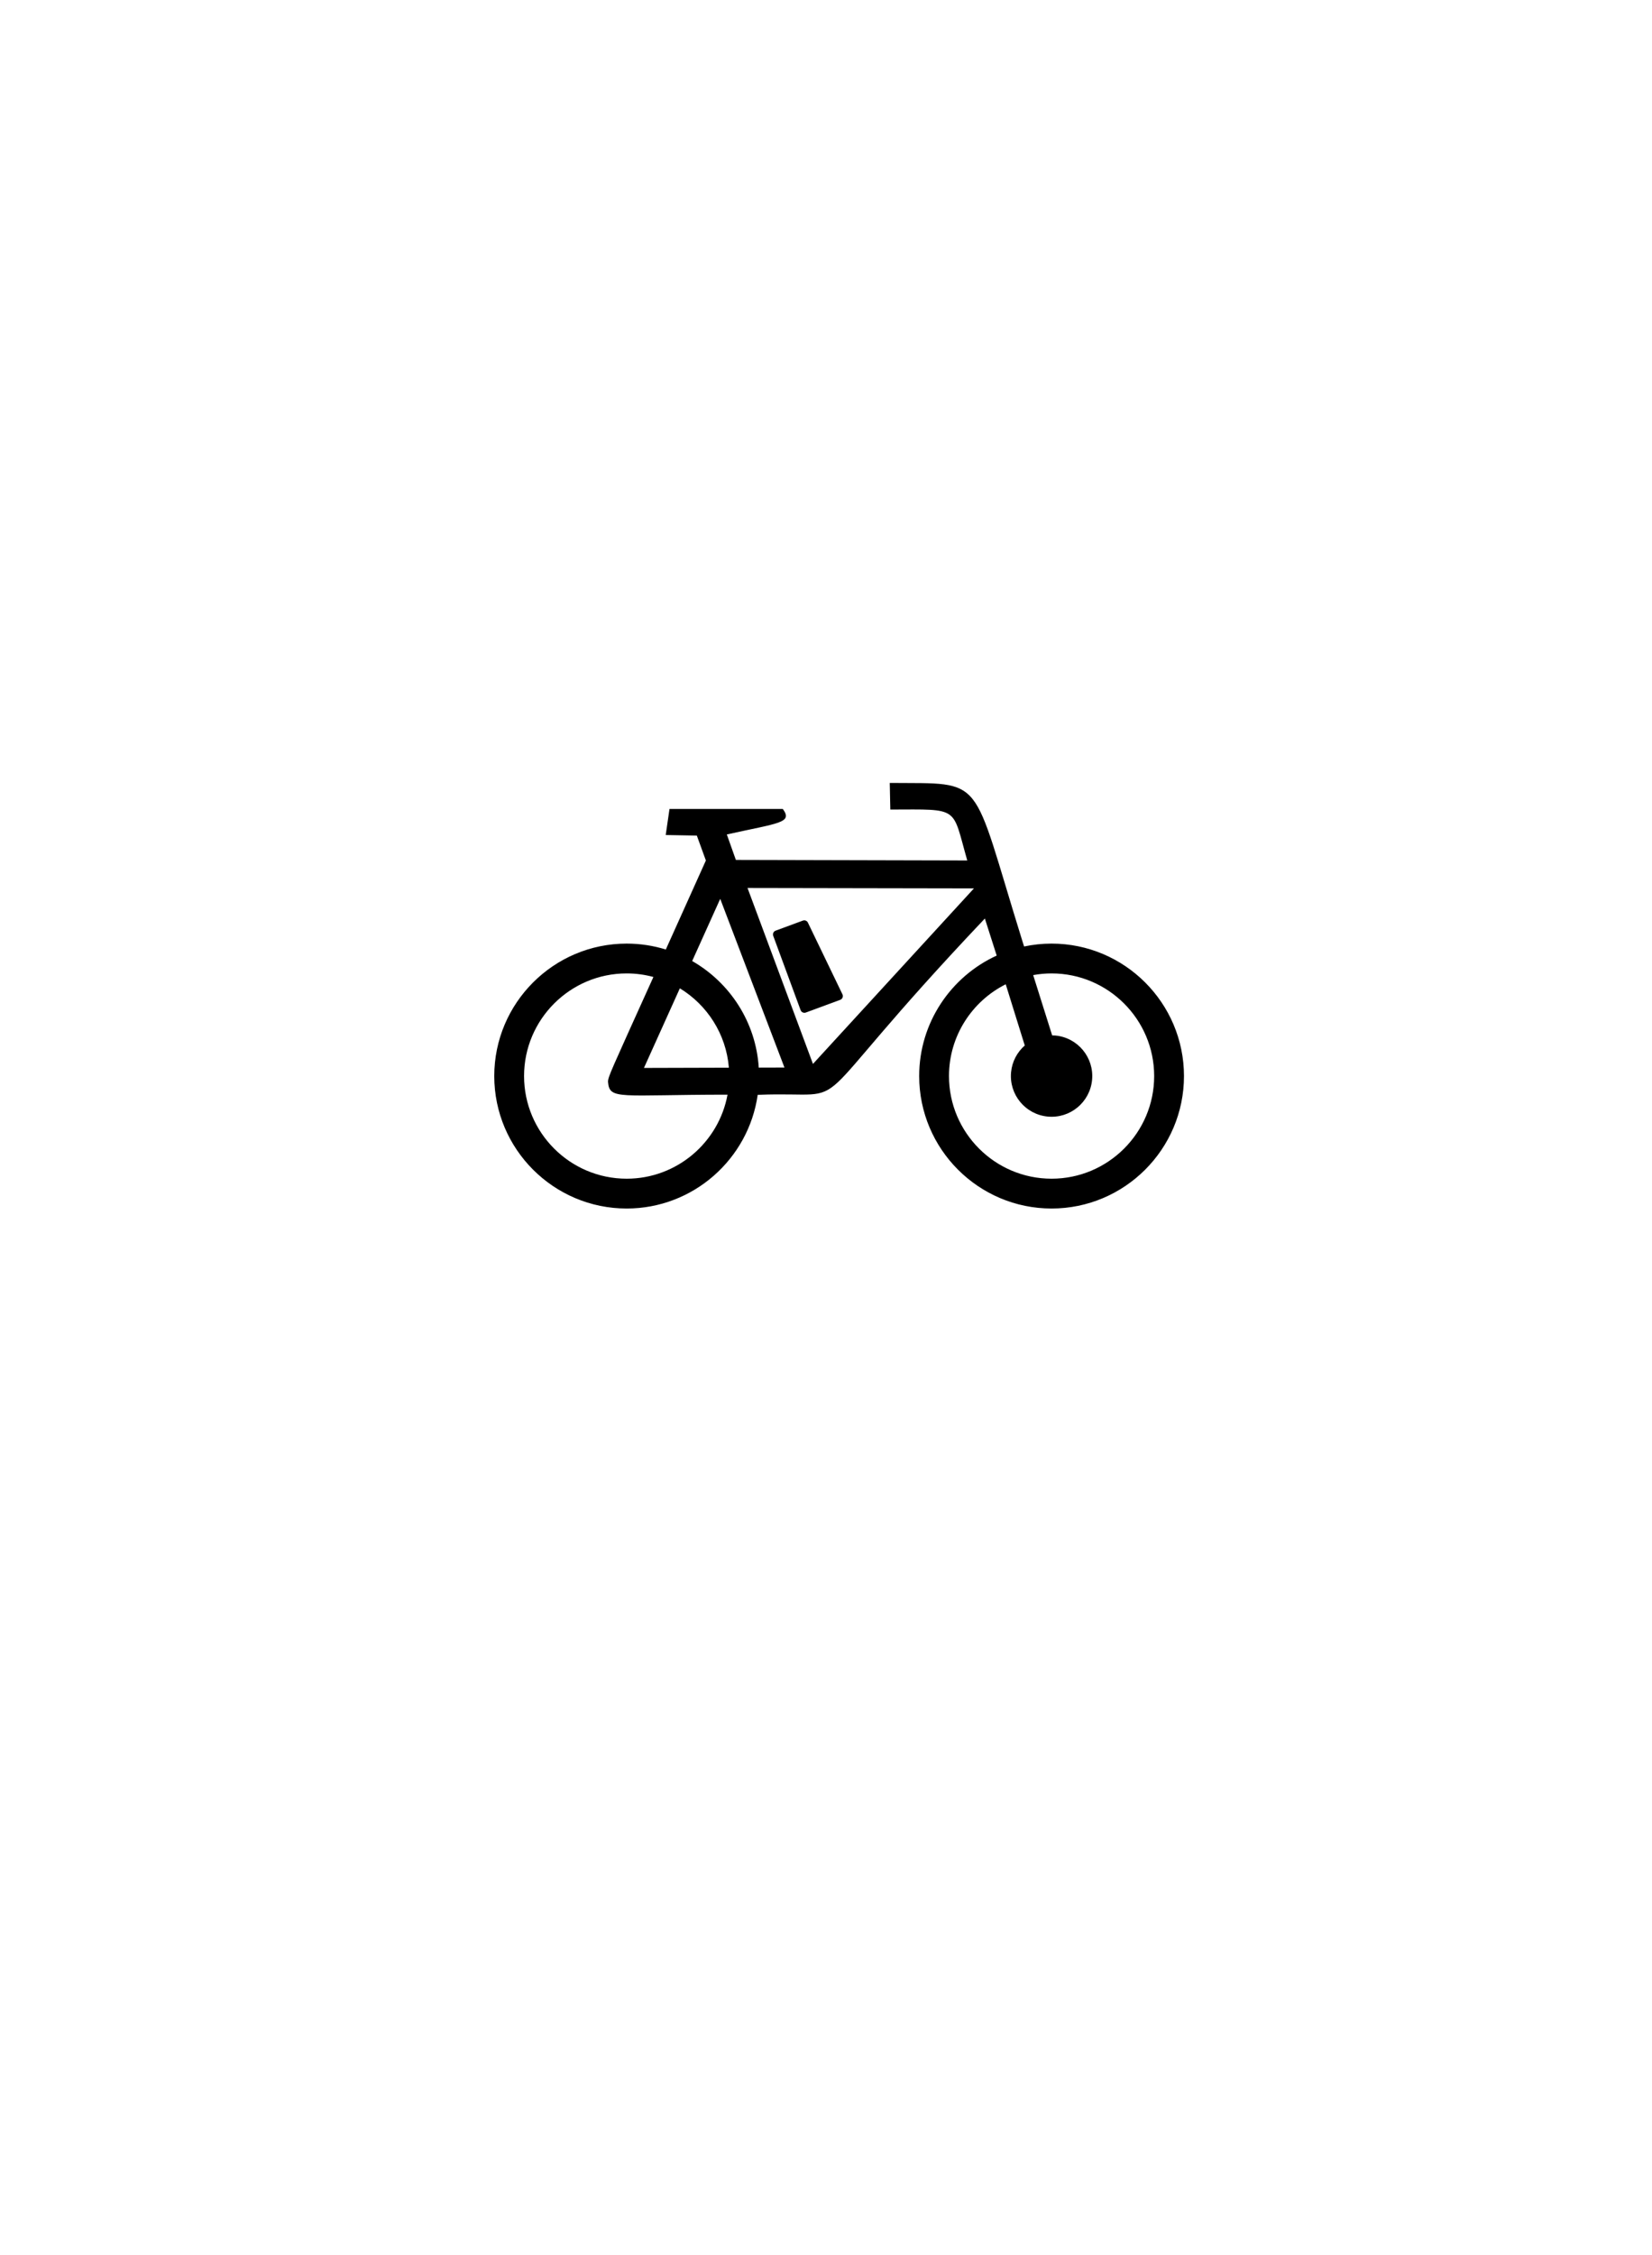 <svg xmlns="http://www.w3.org/2000/svg" xmlns:xlink="http://www.w3.org/1999/xlink" version="1.1" id="Ebene_1" x="0px" y="0px" width="73.294px" height="100px" viewBox="0 0 623.622 850.394" enable-background="new 0 0 623.622 850.394" xml:space="preserve">
<g>
	<path d="M291.889,352.895l10.335,28.028c0.292,0.792,1.171,1.197,1.963,0.905l12.987-4.789c0.791-0.292,1.197-1.172,0.904-1.964   l-13.034-27.031c-0.291-0.793-1.171-1.198-1.963-0.906l-10.288,3.794C292.001,351.224,291.596,352.103,291.889,352.895z"/>
	<path d="M396.965,355.818c-3.556,0-7.022,0.38-10.37,1.089c-0.243-0.767-0.49-1.546-0.742-2.34   c-19.648-63.146-13.454-59.016-49.976-59.373l0.214,10.038c26.482-0.048,23.16-1.329,29.046,19.221l-87.351-0.213l-3.417-9.611   c19.577-4.343,25.012-4.318,21.143-9.611h-42.781l-1.427,9.825l11.746,0.214l3.417,9.396c-5.952,13.247-10.94,24.316-15.128,33.595   c-4.673-1.449-9.636-2.232-14.779-2.232c-27.558,0-49.978,22.421-49.978,49.98c0,27.559,22.42,49.979,49.978,49.979   c25.157,0,46.021-18.686,49.469-42.905c0.101,0.001,0.198,0.001,0.3,0.002c39.542-1.574,11.976,10.996,85.452-66.518   c1.632,5.069,3.113,9.711,4.465,13.977c-17.243,7.891-29.259,25.295-29.259,45.466c0,27.558,22.42,49.978,49.978,49.978   c27.559,0,49.979-22.42,49.979-49.978C446.944,378.24,424.523,355.818,396.965,355.818z M236.56,444.527   c-21.354,0-38.728-17.374-38.728-38.729c0-21.356,17.374-38.73,38.728-38.73c3.494,0,6.877,0.473,10.099,1.344   c-16.361,36.2-17.084,37.569-17.139,39.551c0.567,7.001,4.186,4.861,45.119,4.856C271.326,430.833,255.517,444.527,236.56,444.527z    M256.644,372.693c10.322,6.286,17.477,17.264,18.505,29.948l-32.062,0.091L256.644,372.693z M286.427,402.608   c-1.091-17.222-10.939-32.094-25.135-40.215l10.589-23.464l24.248,63.651L286.427,402.608z M306.889,401.217l-24.702-66.381   l85.473,0.151L306.889,401.217z M396.965,444.527c-21.354,0-38.728-17.373-38.728-38.728c0-15.137,8.733-28.266,21.42-34.633   c3.239,10.351,5.504,17.768,7.19,23.094c-2.847,2.496-4.791,6.032-5.173,10.1c-0.793,8.446,5.41,15.935,13.855,16.729   c8.446,0.792,15.933-5.414,16.726-13.859c0.792-8.445-5.412-15.933-13.856-16.725c-0.407-0.038-0.81-0.046-1.211-0.052   c-1.518-4.895-3.785-12.075-7.169-22.749c2.255-0.41,4.573-0.636,6.945-0.636c21.355,0,38.729,17.375,38.729,38.731   C435.694,427.154,418.32,444.527,396.965,444.527z"/>
</g>
</svg>